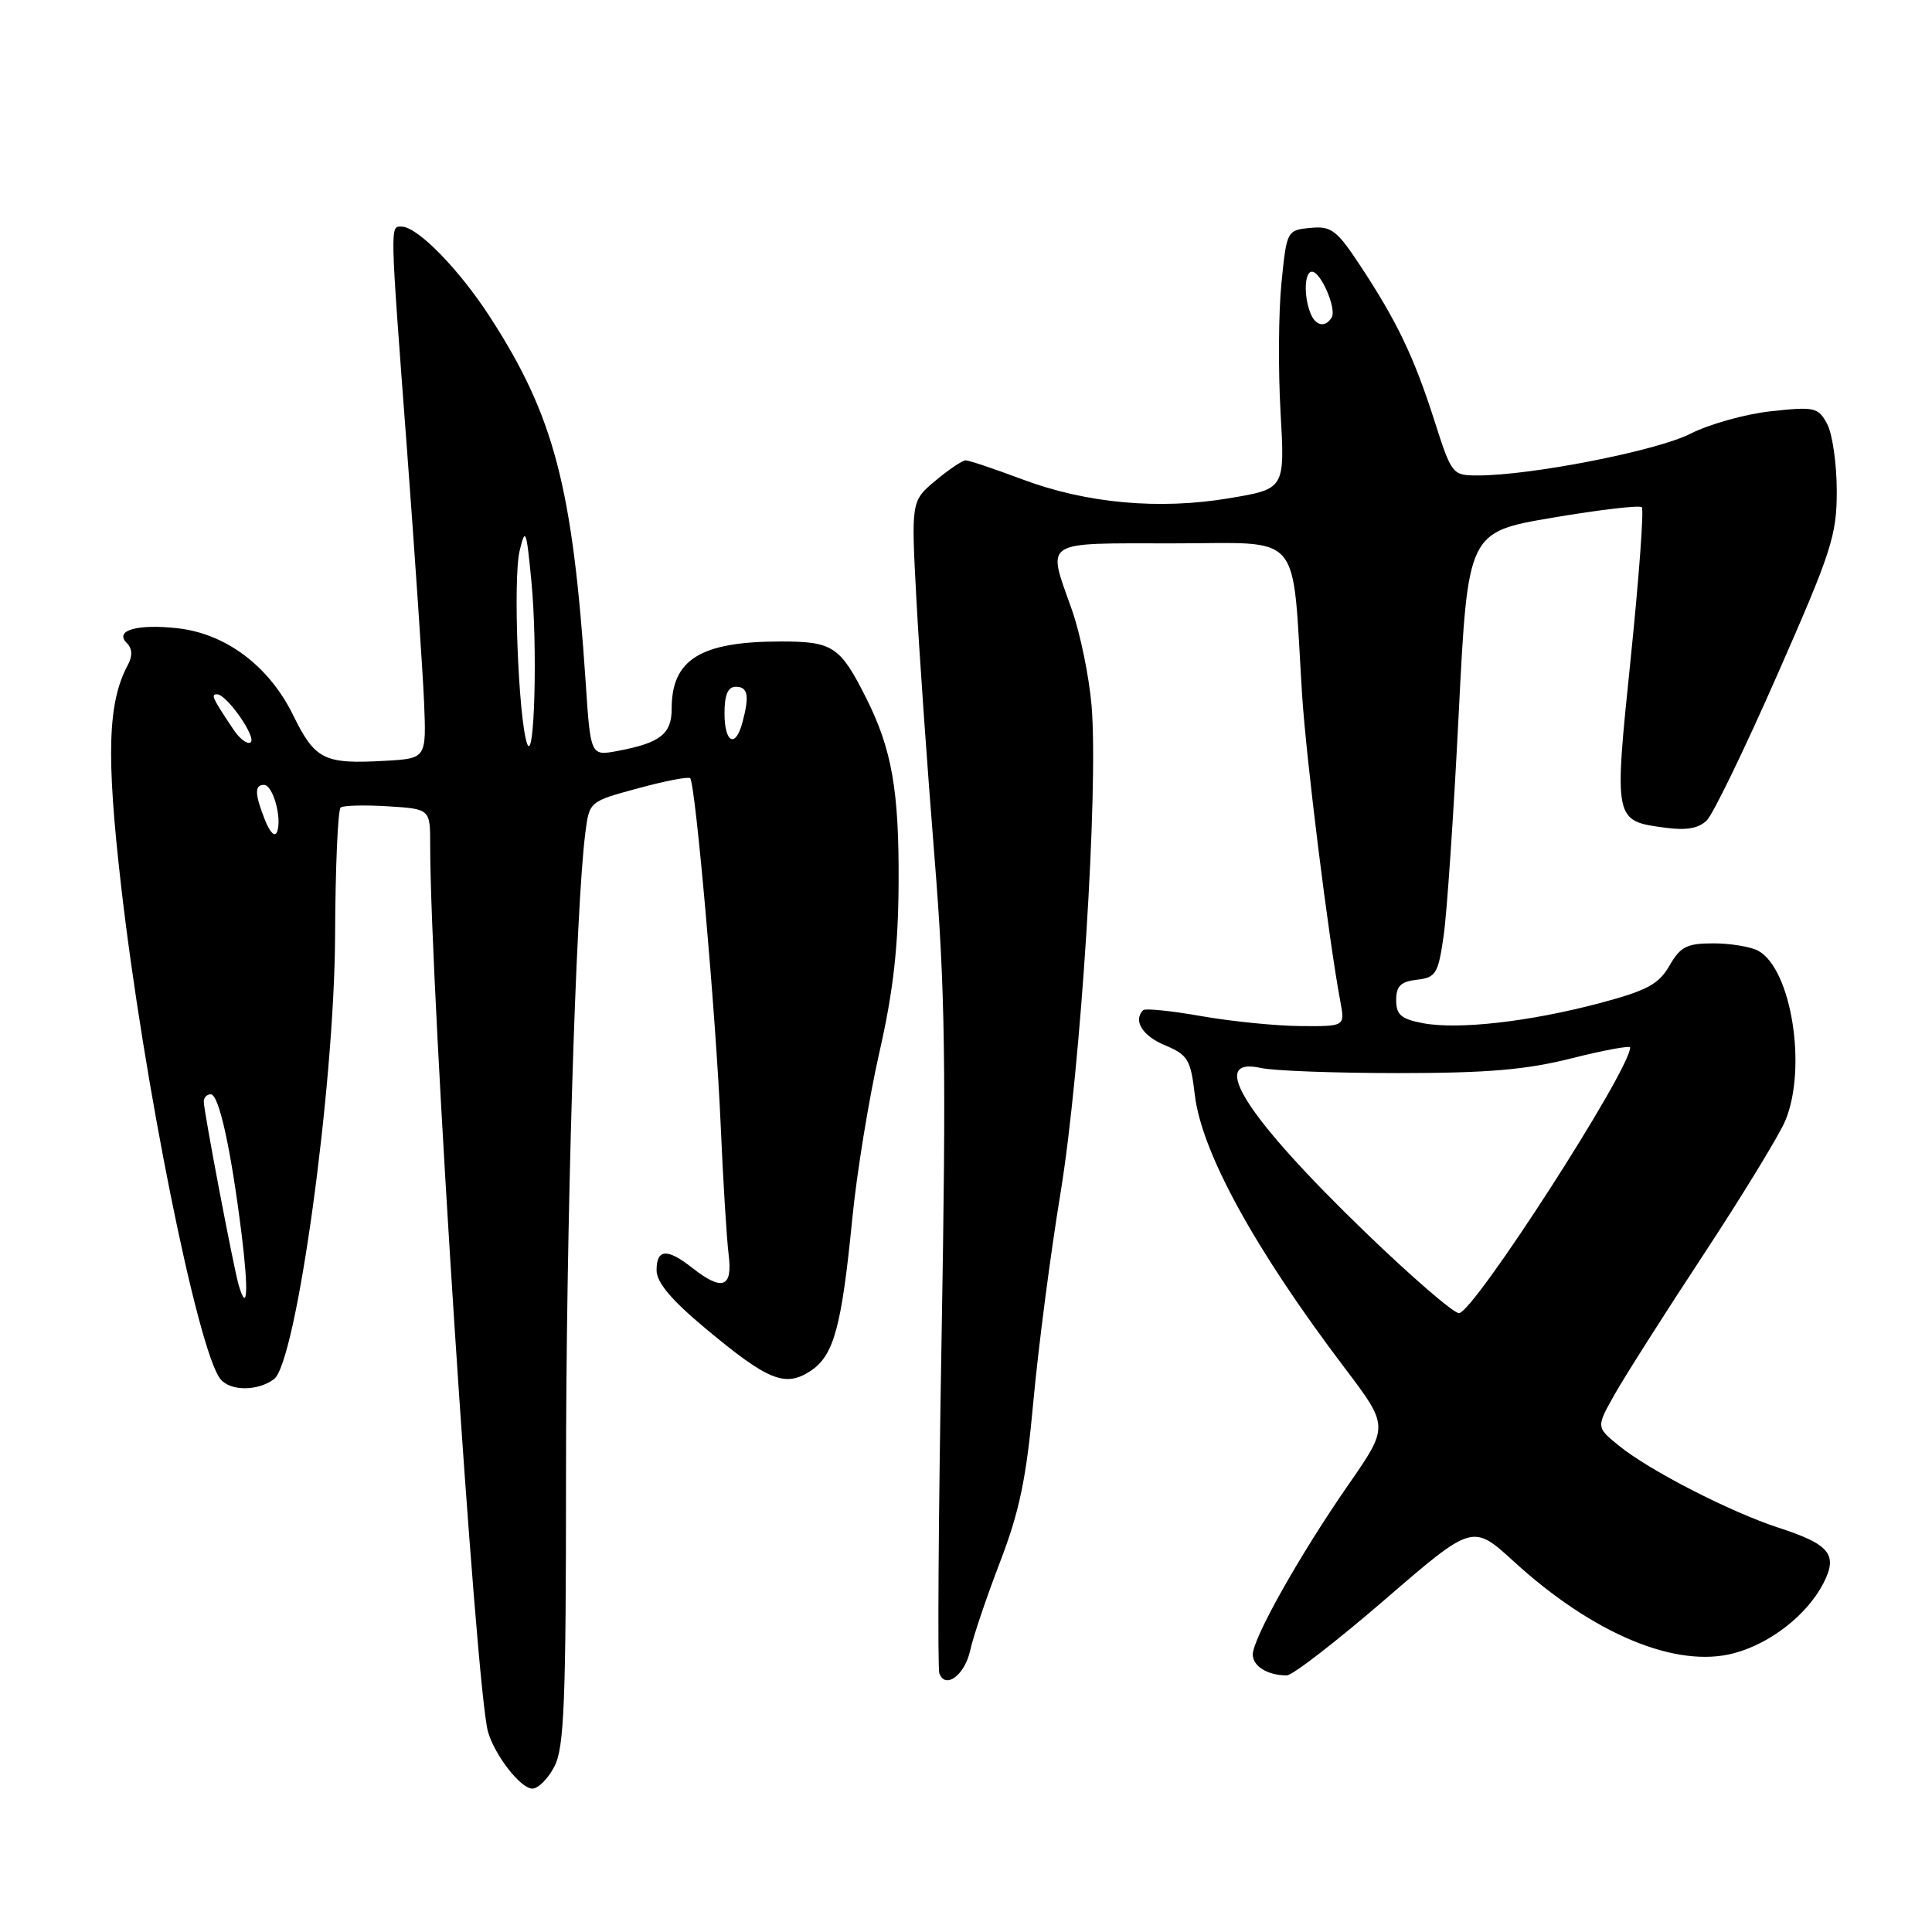 <?xml version="1.0" encoding="UTF-8" standalone="no"?>
<!DOCTYPE svg PUBLIC "-//W3C//DTD SVG 1.1//EN" "http://www.w3.org/Graphics/SVG/1.1/DTD/svg11.dtd" >
<svg xmlns="http://www.w3.org/2000/svg" xmlns:xlink="http://www.w3.org/1999/xlink" version="1.1" viewBox="0 0 256 256">
 <g >
 <path fill="currentColor"
d=" M 73.47 234.05 C 74.76 231.57 75.00 225.46 75.00 195.56 C 75.00 162.83 76.28 120.31 77.56 110.35 C 78.09 106.20 78.09 106.20 84.56 104.45 C 88.12 103.48 91.22 102.88 91.45 103.12 C 92.15 103.82 94.87 134.65 95.49 149.00 C 95.81 156.43 96.29 164.19 96.55 166.25 C 97.10 170.63 95.71 171.13 91.73 168.00 C 88.40 165.38 87.00 165.47 87.00 168.31 C 87.00 169.93 88.94 172.24 93.52 176.06 C 101.77 182.94 104.04 183.86 107.38 181.67 C 110.48 179.64 111.51 175.91 112.93 161.50 C 113.52 155.45 115.14 145.55 116.51 139.50 C 118.37 131.33 119.03 125.51 119.07 116.85 C 119.13 104.71 118.17 99.26 114.78 92.51 C 111.33 85.64 110.36 85.00 103.49 85.00 C 92.84 85.00 89.00 87.36 89.00 93.90 C 89.00 97.26 87.49 98.44 81.86 99.50 C 78.25 100.18 78.25 100.18 77.60 90.34 C 75.87 64.49 73.43 55.16 64.95 42.04 C 60.87 35.73 55.37 30.08 53.25 30.03 C 51.66 29.99 51.64 29.18 53.94 59.71 C 55.00 73.89 56.01 88.88 56.19 93.00 C 56.50 100.50 56.50 100.50 51.05 100.81 C 42.92 101.27 41.76 100.69 38.84 94.76 C 35.66 88.27 29.96 83.98 23.57 83.25 C 18.20 82.65 15.12 83.52 16.79 85.19 C 17.54 85.94 17.59 86.90 16.93 88.13 C 14.28 93.09 14.06 100.02 16.03 117.24 C 19.01 143.30 26.21 179.05 29.22 182.75 C 30.53 184.35 34.14 184.35 36.30 182.75 C 39.27 180.54 44.31 144.04 44.40 124.00 C 44.44 114.92 44.77 107.28 45.14 107.00 C 45.50 106.72 48.32 106.65 51.40 106.84 C 57.00 107.19 57.00 107.19 57.00 111.95 C 57.00 131.02 63.07 224.17 64.67 229.50 C 65.61 232.67 69.00 237.00 70.54 237.00 C 71.32 237.00 72.64 235.67 73.47 234.05 Z  M 128.56 218.67 C 128.93 216.92 130.71 211.68 132.50 207.00 C 135.10 200.23 136.00 195.88 136.93 185.66 C 137.58 178.59 139.19 166.16 140.53 158.04 C 143.21 141.66 145.57 104.61 144.64 93.50 C 144.31 89.65 143.14 83.92 142.02 80.77 C 138.73 71.45 137.89 72.00 155.43 72.00 C 172.88 72.00 171.15 69.97 172.53 92.00 C 173.07 100.52 176.03 124.30 177.61 132.75 C 178.22 136.00 178.22 136.00 172.36 135.96 C 169.14 135.94 163.23 135.35 159.23 134.65 C 155.23 133.94 151.75 133.59 151.48 133.85 C 150.11 135.22 151.37 137.26 154.36 138.50 C 157.40 139.78 157.77 140.38 158.32 145.09 C 159.23 152.70 166.26 165.52 178.17 181.25 C 184.04 189.00 184.04 189.00 178.66 196.75 C 172.24 206.00 166.00 217.09 166.00 219.24 C 166.00 220.79 167.98 222.00 170.51 222.00 C 171.26 222.00 177.10 217.48 183.50 211.96 C 195.13 201.92 195.13 201.92 200.57 206.89 C 211.13 216.54 222.13 221.12 229.80 219.05 C 234.61 217.76 239.45 213.97 241.60 209.81 C 243.57 206.00 242.48 204.64 235.67 202.43 C 229.30 200.36 218.52 194.83 214.50 191.55 C 211.50 189.11 211.50 189.11 213.92 184.81 C 215.25 182.44 220.57 174.07 225.74 166.22 C 230.90 158.37 235.77 150.39 236.56 148.50 C 239.48 141.52 237.37 128.34 232.95 125.97 C 231.95 125.44 229.28 125.00 227.02 125.00 C 223.51 125.00 222.66 125.44 221.21 127.96 C 219.80 130.41 218.25 131.25 212.01 132.91 C 202.70 135.38 193.25 136.46 188.56 135.58 C 185.66 135.03 185.00 134.47 185.00 132.52 C 185.00 130.66 185.61 130.06 187.75 129.82 C 190.26 129.53 190.57 129.03 191.29 124.00 C 191.73 120.97 192.63 107.70 193.29 94.50 C 194.50 70.50 194.50 70.50 205.76 68.59 C 211.95 67.54 217.25 66.92 217.55 67.21 C 217.84 67.51 217.18 76.47 216.09 87.12 C 213.85 108.87 213.82 108.76 220.68 109.68 C 223.47 110.06 225.10 109.76 226.17 108.69 C 227.01 107.85 231.23 99.14 235.54 89.33 C 242.71 73.03 243.39 70.94 243.38 65.00 C 243.37 61.42 242.80 57.45 242.10 56.16 C 240.92 53.97 240.44 53.87 234.67 54.49 C 231.28 54.86 226.46 56.21 223.97 57.48 C 219.56 59.73 202.89 63.00 195.83 63.00 C 192.44 63.00 192.36 62.89 190.07 55.75 C 187.38 47.32 185.09 42.55 180.24 35.20 C 177.11 30.46 176.40 29.93 173.62 30.20 C 170.53 30.50 170.49 30.57 169.80 37.50 C 169.41 41.35 169.36 49.06 169.68 54.64 C 170.26 64.78 170.26 64.78 162.93 66.01 C 153.59 67.59 143.91 66.70 135.39 63.49 C 131.74 62.12 128.40 61.00 127.96 61.00 C 127.52 61.00 125.71 62.22 123.94 63.70 C 120.73 66.40 120.73 66.40 121.43 79.45 C 121.81 86.63 122.89 101.95 123.82 113.50 C 125.25 131.23 125.39 141.20 124.76 177.50 C 124.35 201.15 124.22 221.05 124.47 221.73 C 125.27 223.89 127.85 221.95 128.56 218.67 Z  M 31.64 170.33 C 30.96 168.03 27.00 147.23 27.00 145.95 C 27.00 145.43 27.42 145.00 27.93 145.00 C 29.01 145.00 30.59 152.17 32.00 163.42 C 32.95 171.01 32.79 174.18 31.64 170.33 Z  M 35.12 108.68 C 33.74 105.22 33.71 104.00 34.98 104.00 C 36.16 104.00 37.39 108.39 36.72 110.21 C 36.44 110.97 35.78 110.34 35.12 108.68 Z  M 69.83 98.50 C 68.68 95.05 67.97 76.67 68.85 73.00 C 69.61 69.80 69.75 70.15 70.41 77.00 C 71.25 85.65 70.83 101.48 69.83 98.50 Z  M 30.95 96.69 C 28.11 92.44 27.91 92.00 28.76 92.00 C 30.06 92.00 34.10 97.82 33.19 98.38 C 32.76 98.65 31.75 97.89 30.95 96.69 Z  M 96.00 94.50 C 96.00 92.06 96.45 91.00 97.50 91.00 C 99.11 91.00 99.33 92.18 98.37 95.75 C 97.45 99.19 96.00 98.43 96.00 94.50 Z  M 180.88 163.25 C 165.04 147.94 159.96 139.95 167.07 141.51 C 168.76 141.89 176.97 142.19 185.32 142.19 C 197.08 142.19 202.25 141.75 208.25 140.23 C 212.51 139.16 216.00 138.51 216.00 138.80 C 216.00 141.78 195.23 174.00 193.32 174.00 C 192.60 174.00 187.00 169.16 180.88 163.25 Z  M 173.61 41.42 C 172.73 39.13 172.86 36.00 173.84 36.00 C 175.02 36.00 177.15 40.95 176.45 42.07 C 175.58 43.48 174.28 43.18 173.61 41.42 Z "/>
</g>
</svg>